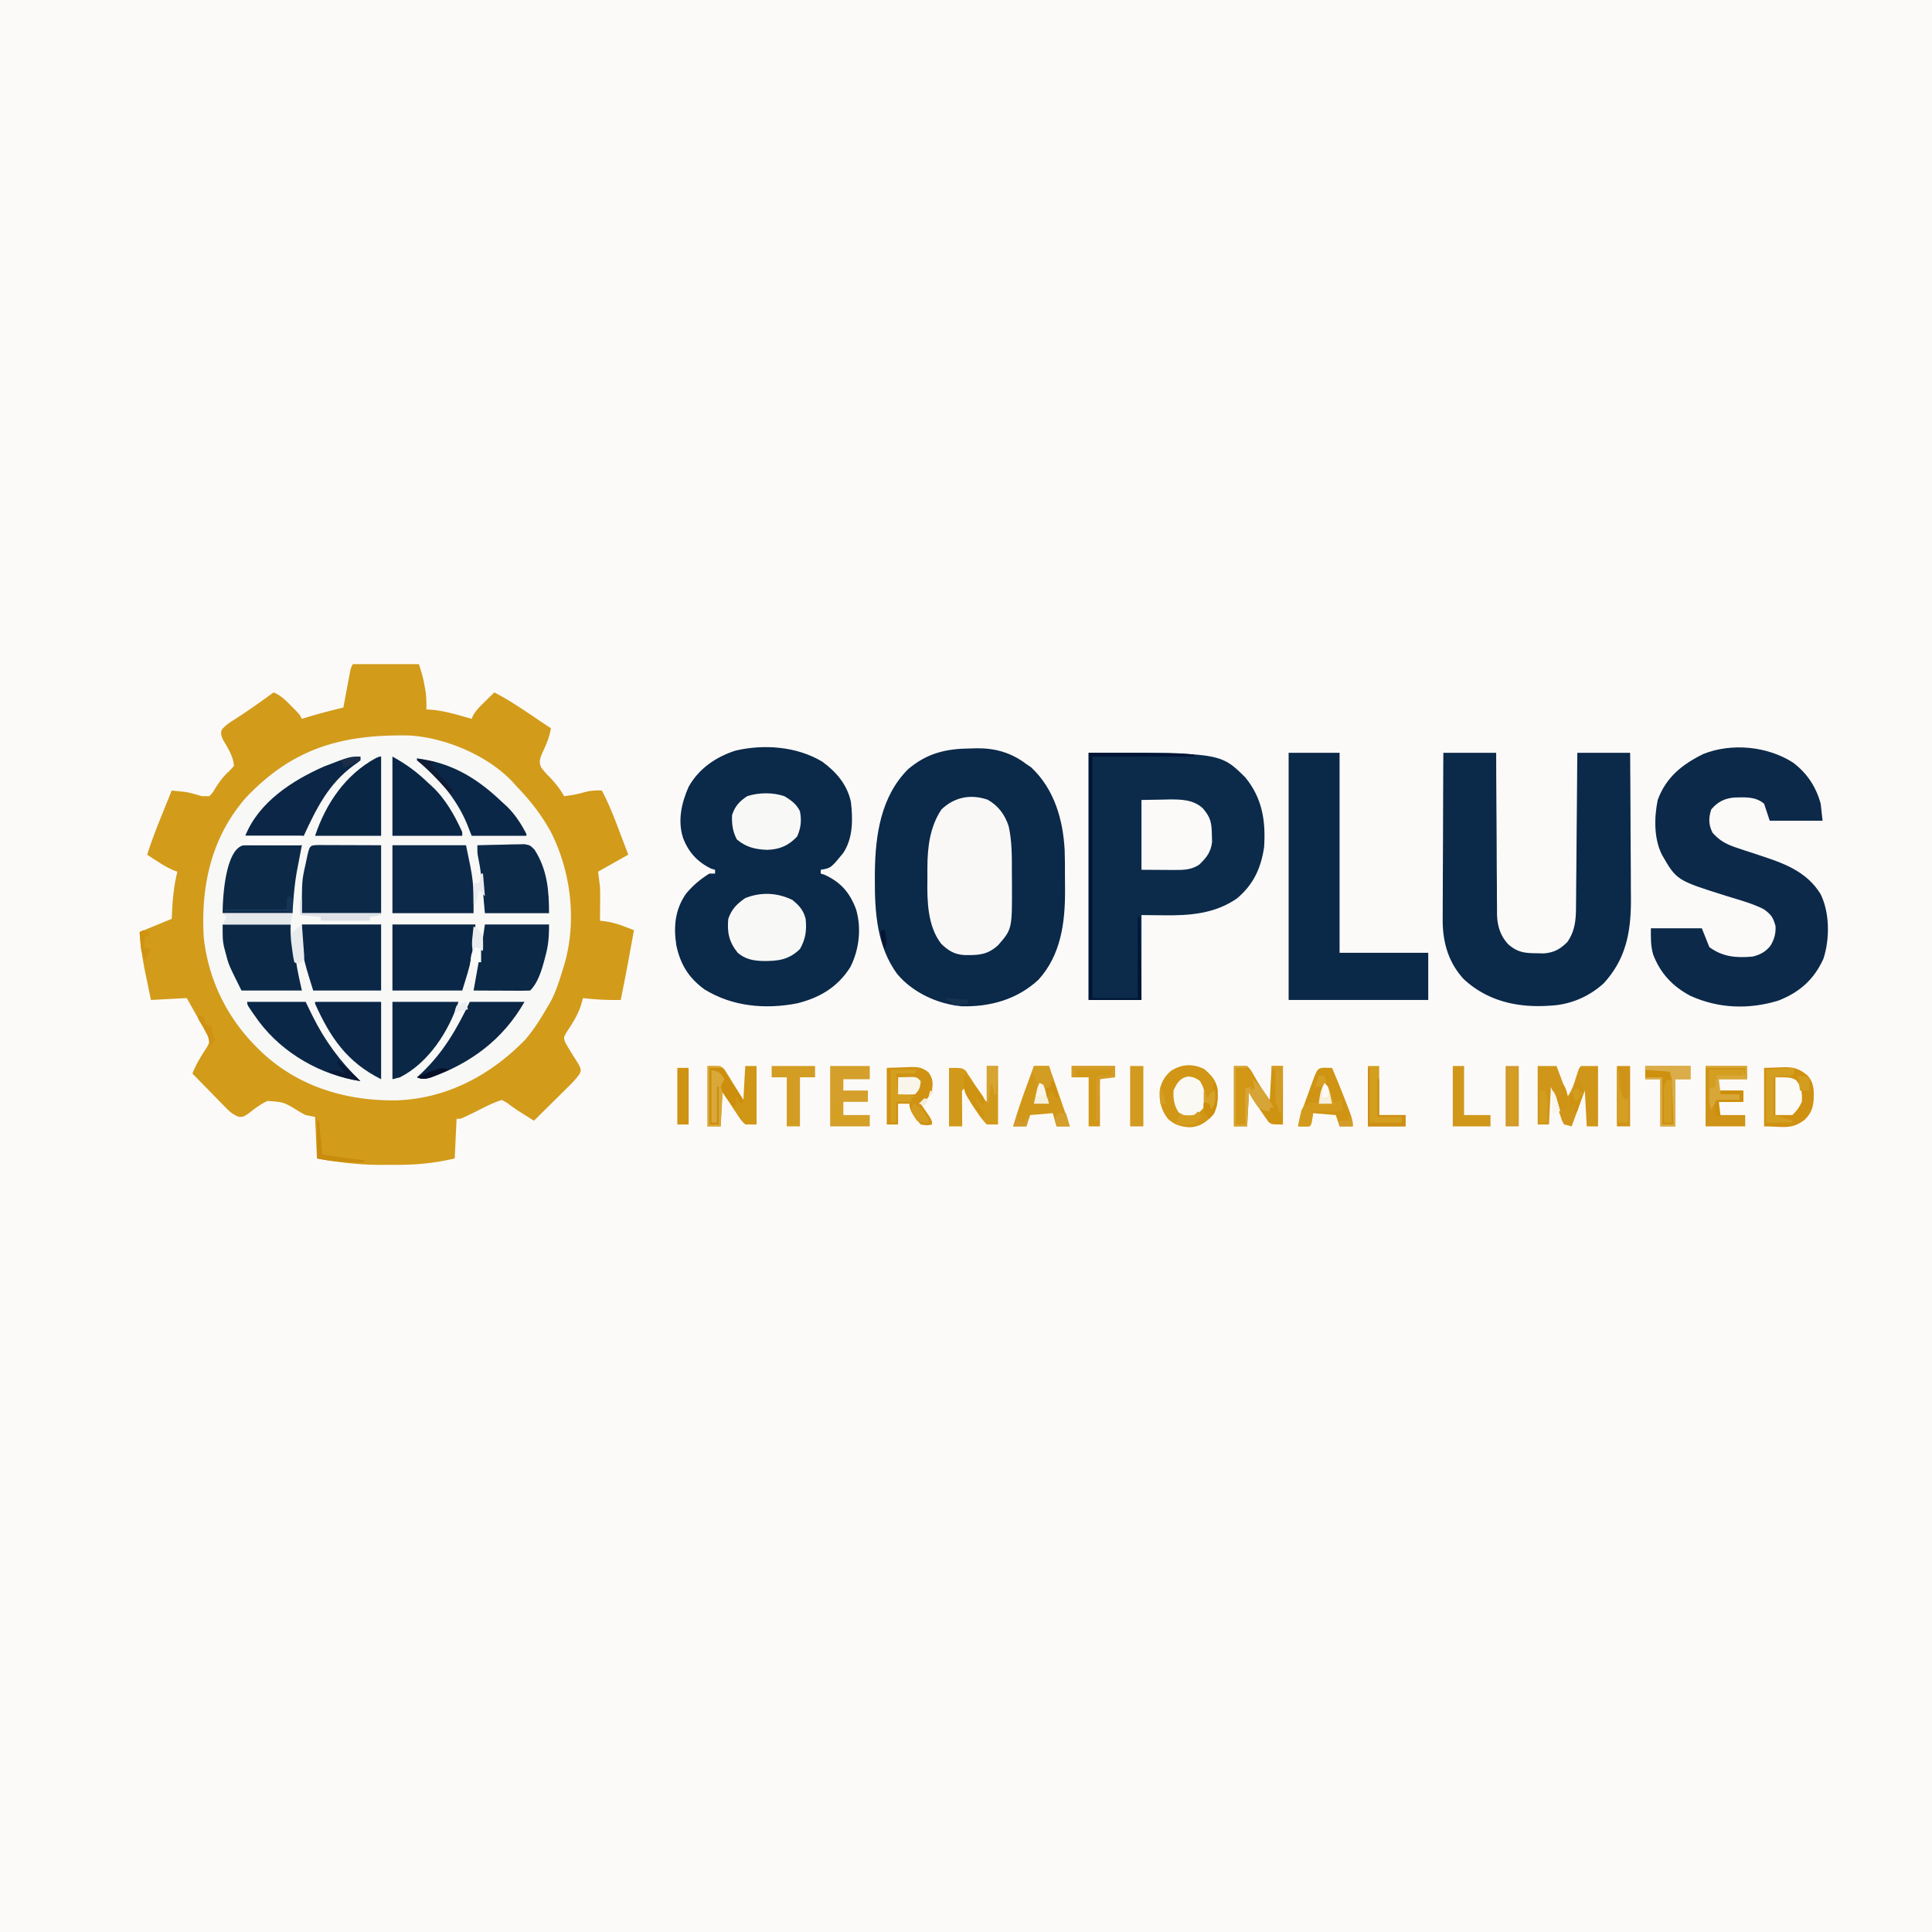 <svg xmlns="http://www.w3.org/2000/svg" width="1024" height="1024"><path d="M0 0h1024v1024H0V0Z" fill="#FCFAF9"/><path d="M187 352h35c1.4 4.202 2.421 7.712 3.125 12l.508 3c.37 3.032.43 5.949.367 9l3.563.25c6.988.75 13.694 2.84 20.437 4.75l.68-1.672c1.724-3.04 3.945-5.142 6.445-7.578l2.758-2.703L262 367c7.801 4.017 14.991 8.9 22.244 13.813 2.577 1.742 5.166 3.464 7.756 5.187-.813 5.135-2.894 9.46-5.04 14.16-1.024 3.03-1.314 3.995.04 6.84 1.973 2.48 1.973 2.48 4.375 4.938 3.03 3.191 5.488 6.208 7.625 10.062 3.648-.447 7.035-1.01 10.563-2.063 3.329-.908 6.01-1.104 9.437-.937 3.682 6.952 6.47 14.148 9.25 21.5l1.39 3.648c1.124 2.95 2.243 5.9 3.36 8.852l-16 9 1 8c.07 1.572.11 3.146.098 4.719l-.01 2.383-.026 2.398-.013 2.492c-.012 2.003-.03 4.005-.049 6.008l3.129.371c3.528.573 6.483 1.419 9.808 2.692l2.903 1.097 2.16.84c-2.217 12.358-4.471 24.702-7 37-6.742.13-13.304-.202-20-1l-1.063 3.75c-1.73 5.36-4.61 9.78-7.707 14.453-1.514 2.689-1.514 2.689-.664 5.277 2.263 3.977 4.701 7.829 7.168 11.68C308 567 308 567 307.406 568.84c-1.873 2.879-4.191 5.193-6.633 7.583l-1.538 1.53a1534.158 1534.158 0 0 1-4.86 4.798l-3.297 3.27A3171.83 3171.83 0 0 1 283 594a3370.296 3370.296 0 0 1-5.29-3.34l-2.974-1.879a98.454 98.454 0 0 1-6.111-4.343L266 583c-5.534 1.702-10.814 4.737-16.025 7.254l-2.237 1.066-2.03.977C244 593 244 593 242 593l-1 21c-10.764 2.524-20.71 3.475-31.75 3.391-2.484-.016-4.966 0-7.45.02-11.565.012-22.408-1.376-33.8-3.411l-1-22-5-1c-1.982-.99-1.982-.99-3.898-2.164-7.708-4.721-7.708-4.721-16.324-5.311-3.583 1.67-6.558 3.875-9.641 6.323C129 592 129 592 126.635 591.94c-3.524-1.259-5.324-3.179-7.936-5.851l-1.458-1.476a700.206 700.206 0 0 1-4.553-4.677 2505.202 2505.202 0 0 0-3.112-3.166c-2.536-2.58-5.06-5.172-7.576-7.771 1.967-5.133 4.75-9.457 7.734-14.063 1.529-2.774 1.529-2.774.79-5.23L109 547l-1.115-2.077a450.55 450.55 0 0 0-4.01-7.236l-1.418-2.533c-1.15-2.053-2.303-4.104-3.457-6.154l-19 1c-.82-3.936-1.631-7.874-2.438-11.813l-.697-3.333A162.43 162.43 0 0 1 74 494l17-7 .375-6.875C91.75 473.953 92.541 468.022 94 462l-2.137-.773c-3.133-1.343-5.82-2.994-8.675-4.852l-2.958-1.914L78 453c2.393-7.498 5.237-14.767 8.188-22.063l1.404-3.49c1.133-2.816 2.27-5.632 3.408-8.447 1.421.14 2.841.286 4.262.434l2.397.243c3.212.443 6.235 1.41 9.341 2.323h4c1.82-2.002 1.82-2.002 3.375-4.625 2.155-3.307 4.17-6.07 7.125-8.688L124 406c-.335-5.303-3.383-9.623-5.918-14.16C117 389 117 389 117.496 386.855c1.974-2.434 4.098-3.811 6.754-5.48a335.517 335.517 0 0 0 14.5-9.875l1.88-1.35c1.458-1.048 2.914-2.099 4.37-3.15 3.852 1.58 6.289 4.054 9.188 7l2.667 2.688C159 379 159 379 160 381c.583-.182 1.165-.364 1.766-.55 6.69-2.052 13.433-3.802 20.234-5.45l.351-1.896c.526-2.827 1.056-5.653 1.587-8.479l.552-2.984.537-2.852.492-2.634C186 354 186 354 187 352Z" fill="#F8F8F7"/><path d="M187 352h35c1.4 4.202 2.421 7.712 3.125 12l.508 3c.37 3.032.43 5.949.367 9l3.563.25c6.988.75 13.694 2.84 20.437 4.75l.68-1.672c1.724-3.04 3.945-5.142 6.445-7.578l2.758-2.703L262 367c7.801 4.017 14.991 8.9 22.244 13.813 2.577 1.742 5.166 3.464 7.756 5.187-.813 5.135-2.894 9.46-5.04 14.16-1.024 3.03-1.314 3.995.04 6.84 1.973 2.48 1.973 2.48 4.375 4.938 3.03 3.191 5.488 6.208 7.625 10.062 3.648-.447 7.035-1.01 10.563-2.063 3.329-.908 6.01-1.104 9.437-.937 3.682 6.952 6.47 14.148 9.25 21.5l1.39 3.648c1.124 2.95 2.243 5.9 3.36 8.852l-16 9 1 8c.07 1.572.11 3.146.098 4.719l-.01 2.383-.026 2.398-.013 2.492c-.012 2.003-.03 4.005-.049 6.008l3.129.371c3.528.573 6.483 1.419 9.808 2.692l2.903 1.097 2.16.84c-2.217 12.358-4.471 24.702-7 37-6.742.13-13.304-.202-20-1l-1.063 3.75c-1.73 5.36-4.61 9.78-7.707 14.453-1.514 2.689-1.514 2.689-.664 5.277 2.263 3.977 4.701 7.829 7.168 11.68C308 567 308 567 307.406 568.84c-1.873 2.879-4.191 5.193-6.633 7.583l-1.538 1.53a1534.158 1534.158 0 0 1-4.86 4.798l-3.297 3.27A3171.83 3171.83 0 0 1 283 594a3370.296 3370.296 0 0 1-5.29-3.34l-2.974-1.879a98.454 98.454 0 0 1-6.111-4.343L266 583c-5.534 1.702-10.814 4.737-16.025 7.254l-2.237 1.066-2.03.977C244 593 244 593 242 593l-1 21c-10.764 2.524-20.71 3.475-31.75 3.391-2.484-.016-4.966 0-7.45.02-11.565.012-22.408-1.376-33.8-3.411l-1-22-5-1c-1.982-.99-1.982-.99-3.898-2.164-7.708-4.721-7.708-4.721-16.324-5.311-3.583 1.67-6.558 3.875-9.641 6.323C129 592 129 592 126.635 591.94c-3.524-1.259-5.324-3.179-7.936-5.851l-1.458-1.476a700.206 700.206 0 0 1-4.553-4.677 2505.202 2505.202 0 0 0-3.112-3.166c-2.536-2.58-5.06-5.172-7.576-7.771 1.967-5.133 4.75-9.457 7.734-14.063 1.529-2.774 1.529-2.774.79-5.23L109 547l-1.115-2.077a450.55 450.55 0 0 0-4.01-7.236l-1.418-2.533c-1.15-2.053-2.303-4.104-3.457-6.154l-19 1c-.82-3.936-1.631-7.874-2.438-11.813l-.697-3.333A162.43 162.43 0 0 1 74 494l17-7 .375-6.875C91.75 473.953 92.541 468.022 94 462l-2.137-.773c-3.133-1.343-5.82-2.994-8.675-4.852l-2.958-1.914L78 453c2.393-7.498 5.237-14.767 8.188-22.063l1.404-3.49c1.133-2.816 2.27-5.632 3.408-8.447 1.421.14 2.841.286 4.262.434l2.397.243c3.212.443 6.235 1.41 9.341 2.323h4c1.82-2.002 1.82-2.002 3.375-4.625 2.155-3.307 4.17-6.07 7.125-8.688L124 406c-.335-5.303-3.383-9.623-5.918-14.16C117 389 117 389 117.496 386.855c1.974-2.434 4.098-3.811 6.754-5.48a335.517 335.517 0 0 0 14.5-9.875l1.88-1.35c1.458-1.048 2.914-2.099 4.37-3.15 3.852 1.58 6.289 4.054 9.188 7l2.667 2.688C159 379 159 379 160 381c.583-.182 1.165-.364 1.766-.55 6.69-2.052 13.433-3.802 20.234-5.45l.351-1.896c.526-2.827 1.056-5.653 1.587-8.479l.552-2.984.537-2.852.492-2.634C186 354 186 354 187 352Zm-56.625 70.75C111.923 443.778 106.359 469.73 108 497c2.495 22.281 12.164 42.164 28 58l2.297 2.297c19.664 18.636 45.01 26.261 71.738 25.922 26.666-.826 50.114-13.39 68.395-32.23 4.53-5.268 8.089-10.994 11.57-16.989l1.457-2.41c3.091-5.564 4.925-11.533 6.793-17.59l.784-2.518C305.806 488.51 302.76 462.274 292 441c-4.873-8.943-10.913-16.689-18-24l-1.629-1.852c-13.232-14.525-36.122-24.207-55.429-25.325-35.392-.67-61.568 6.518-86.567 32.927Z" fill="#D29B1A"/><path d="m514.563 396.688 3.134-.088c9.904-.081 18.353 2.343 26.303 8.4l2.438 1.625c12.334 11.432 17.062 27.909 17.865 44.242.142 4.308.164 8.613.143 12.923-.008 2.642.02 5.281.052 7.923.07 17.132-2.105 34.323-14.06 47.537-11.318 10.499-25.572 14.453-40.696 14.098-12.75-1.185-25.948-7.209-34.262-17.168-10.612-14.562-11.87-32.5-11.793-49.93l.015-3.964c.236-19.554 3.107-40.074 17.618-54.61 10.174-8.627 20.273-10.87 33.243-10.988ZM435.875 403.75c7.429 5.452 13.134 12.095 15.125 21.25 1.052 9.17 1.198 19.03-4 27-6.605 8.12-6.605 8.12-12 9v2l2 .625c8.67 3.974 13.436 9.49 16.746 18.379 2.934 10.017 1.653 21.27-3.035 30.547-6.66 10.595-16.237 16.308-28.274 19.261-16.86 3.237-34.138 1.74-48.988-7.378-8.4-6.085-12.835-13.273-14.976-23.391-1.539-9.905-.716-18.878 5.105-27.336 3.63-4.357 7.598-7.738 12.422-10.707h3v-2l-2-.563c-7.316-3.505-12.2-8.862-15-16.437-2.889-9.147-.789-18.467 3-27 5.392-9.62 14.318-15.723 24.656-19.117 15.144-3.626 32.85-2.275 46.219 5.867Z" fill="#0B2949"/><path d="M577 399c69.872 0 69.872 0 83 13 9.07 11.035 10.928 23.143 10 37-1.623 11.128-5.714 19.965-14.418 27.21-11.66 8.08-25.01 9.123-38.77 8.915L605 485v45h-28V399Z" fill="#0C2B4B"/><path d="M765 399h28l.028 8.318c.034 9.085.09 18.17.156 27.253.04 5.507.072 11.013.087 16.519.015 5.317.05 10.633.097 15.95.015 2.025.023 4.05.024 6.076.002 2.844.03 5.687.062 8.53l-.015 2.52c.111 6.296 1.62 11.73 6.043 16.399 4.849 4.212 8.567 4.61 14.83 4.685l3.926.078c5.506-.48 8.637-2.203 12.512-6.078 4.208-6.078 4.55-12.165 4.569-19.306l.03-2.664c.031-2.883.048-5.767.065-8.651.019-2.008.038-4.016.059-6.024.051-5.268.09-10.537.128-15.806.04-5.383.091-10.766.141-16.149.097-10.55.18-21.1.258-31.65h28c.09 12.18.164 24.358.207 36.538.021 5.656.05 11.312.095 16.968.043 5.466.067 10.932.078 16.398.007 2.078.021 4.156.043 6.234.176 17.578-2.077 32.554-14.407 46.01C842.338 528.201 832.373 532.45 822 533l-3.535.195c-15.91.587-30.648-3.175-42.613-14.187-8.36-9.066-11.34-20.069-11.193-32.14v-2.9c.001-3.128.024-6.255.048-9.382a4481.147 4481.147 0 0 1 .087-23.702c.03-5.845.044-11.69.06-17.536.032-11.45.084-22.899.146-34.348Z" fill="#0B2949"/><path d="M950.438 404.25c7.404 5.652 12.1 12.745 14.562 21.75l1 9h-28l-3-9c-4.525-3.93-10.2-3.43-15.93-3.293-5.156.492-8.753 2.378-12.07 6.293-1.464 4.601-1.475 8.05.688 12.375 3.942 4.475 7.767 6.34 13.386 8.148l4.213 1.407c2.193.722 4.387 1.44 6.582 2.158 13.08 4.292 25.488 8.47 33.053 20.752 4.908 9.833 4.954 23.959 1.515 34.348-4.933 10.946-12.668 17.773-23.812 22.132-15.665 4.828-31.893 4.259-46.813-2.57-9.34-4.988-15.828-11.902-19.625-21.887C874.826 501.048 875 497.164 875 492h27l4 10c7.188 5.263 14.308 5.769 23 5 4.013-1.016 6.81-2.51 9.41-5.766 1.999-3.441 2.894-6.434 2.653-10.421-1.268-4.55-2.266-6.023-6.063-8.813-6.093-3.166-12.843-4.906-19.375-6.938-26.946-8.448-26.946-8.448-34.688-21.875-4.39-8.576-4.242-19.967-2.289-29.277 4.415-11.94 12.901-18.734 24.024-24.23 15.066-6.086 34.242-4.185 47.765 4.57Z" fill="#0C2949"/><path d="M683 399h27v106h47v25h-74V399Z" fill="#0A2848"/><path d="M523.453 423.84c5.656 3.205 9.209 7.975 11.181 14.142 1.71 7.758 1.704 15.537 1.682 23.44-.003 2.376.02 4.75.045 7.127.1 23.894.1 23.894-7.361 32.451-5.745 5.185-10.323 5.299-17.836 5.207-5.376-.352-8.506-2.323-12.289-5.957-7.225-9.277-7.51-22.608-7.342-33.876.03-2.137.02-4.272.008-6.41.017-10.838 1.295-21.718 7.459-30.964 6.833-6.491 15.37-8.27 24.453-5.16Z" fill="#F9F8F7"/><path d="M208 448h39c4 19 4 19 4 36h-43v-36Z" fill="#0D2949"/><path d="M168.51 447.886c1.56 0 3.121.006 4.681.016l2.485.005c2.629.005 5.258.018 7.886.03 1.778.006 3.556.01 5.334.014 4.368.01 8.736.03 13.104.049v36h-42c0-17.307 0-17.307 1.937-25.875l.553-2.66c1.585-7.435 1.585-7.435 6.02-7.579Z" fill="#0D2948"/><path d="M208 490h44c-2 19-2 19-7 35h-37v-35Z" fill="#0A2747"/><path d="M160 490h42v35h-36c-6-19.2-6-19.2-6-35Z" fill="#0B2747"/><path d="M130.143 447.886c1.391 0 2.782.006 4.173.016l2.216.005c2.343.005 4.687.018 7.03.03A4809.622 4809.622 0 0 1 160 448l-.351 1.797c-.538 2.775-1.062 5.551-1.587 8.328l-.552 2.824c-1.458 7.792-1.935 15.004-2.51 23.051h-37c0-7.918 1.417-35.726 12.143-36.114Z" fill="#0C2948"/><path d="m605 424 11-.188 3.418-.082c6.49-.053 13.103.019 18.136 4.723 4.08 4.75 4.643 7.617 4.759 13.797l.113 3.953c-.611 5.447-2.962 8.408-6.864 12.11-4.155 2.736-8.199 2.812-13.082 2.785l-2.792-.008-3.5-.027L605 461v-37Z" fill="#FBFAF9"/><path d="M118 490h36c1.875 12.438 1.875 12.438 2.453 16.302l.477 3.132.476 3.158c.726 4.162 1.677 8.283 2.594 12.408h-32c-6.808-13.616-6.808-13.616-8.375-19.75l-.96-3.61C118 498 118 498 118 490Z" fill="#0B2847"/><path d="M420 477c3.617 2.924 5.867 5.467 7 10 .635 6.008.044 10.646-3 16-5.818 5.665-11.422 6.402-19.325 6.366-5.336-.143-9.545-.885-13.675-4.366-4.635-5.823-5.671-10.753-5-18 1.789-5.167 4.53-7.906 9-11 8.344-3.306 16.94-2.928 25 1Z" fill="#F8F8F7"/><path d="M253 448c4.583-.145 9.165-.234 13.75-.313l3.945-.126 3.79-.05c1.151-.025 2.304-.052 3.49-.079 3.025.568 3.025.568 5.358 2.953C290.017 460.867 291 471.727 291 484h-34l-.875-9.813c-.624-6.78-1.334-13.46-2.758-20.128C253 452 253 452 253 448Z" fill="#0D2948"/><path d="M257 490h34c0 5.852-.252 10.374-1.688 15.875l-.532 2.092c-1.544 5.755-3.465 12.718-7.78 17.033-2.219.088-4.44.107-6.66.098l-2.014-.005c-2.13-.005-4.259-.018-6.389-.03A3970.039 3970.039 0 0 1 251 525l.444-2.46c.547-3.039 1.093-6.078 1.638-9.118.35-1.952.702-3.903 1.054-5.854l.674-3.76.618-3.443c.587-3.445 1.079-6.906 1.573-10.365Z" fill="#0B2847"/><path d="M208 401c7.743 4.302 12.795 8.053 19 14l1.941 1.75c7.173 6.675 12.034 15.395 16.059 24.25v2h-37v-42Z" fill="#0A2646"/><path d="M191 401v2c-1.504 1.262-1.504 1.262-3.563 2.688-13.27 9.754-19.572 22.438-26.437 37.312h-31c7.116-17.79 24.772-29.25 41.676-36.715C185.346 401 185.346 401 191 401Z" fill="#0B2646"/><path d="M202 401v42h-35c5.674-17.02 16.023-32.385 32.223-41.21C201 401 201 401 202 401Z" fill="#0A2645"/><path d="M131 531h31l3.563 7.313c6.656 13.382 14.682 24.28 25.437 34.687-20.886-3.159-41.056-14.63-53.809-31.621C131 532.732 131 532.732 131 531Z" fill="#0B2747"/><path d="M208 531h35c-5.233 15.698-15.737 32.22-31 40l-4 1v-41Z" fill="#0B2746"/><path d="M167 531h35v41c-18.128-9.064-26.902-22.06-35-40v-1Z" fill="#0B2646"/><path d="M221 402c18.214 2.164 31.914 10.474 45 23l1.969 1.777c4.75 4.428 8.027 9.479 11.031 15.223v1h-29l-2.438-6.188C242.2 424.002 233.986 414.397 224 405a389.625 389.625 0 0 1-3-3Z" fill="#0B2747"/><path d="M249 531h29c-11.5 20.126-28.582 32.601-50.04 40.285-2.882.696-4.239.77-6.96-.285l2.309-2.133C234.998 557.8 242.086 545.417 249 531Z" fill="#0C2746"/><path d="M416 422.125c3.476 2.173 6.237 4.139 8 7.875.915 4.937.538 8.79-1.5 13.375-4.694 4.929-9.181 6.845-16 7.063-6.214-.26-11.074-1.386-15.938-5.5-2.25-4.233-2.753-8.168-2.562-12.938 1.587-4.761 3.867-7.21 8-10 6.014-2.005 14.004-2.13 20 .125Z" fill="#F8F8F7"/><path d="M638.313 566.625c3.88 3.43 6.356 5.912 7.07 11.219.178 4.798.03 8.265-2.008 12.656-3.91 4.116-7.03 6.705-12.813 7-4.621-.249-8.123-1.337-11.562-4.5-3.442-4.511-4.68-9.193-4.379-14.828.767-4.393 2.532-7.555 5.887-10.492 5.7-3.791 11.716-4.042 17.804-1.055Z" fill="#D19616"/><path d="m935 566 8.125-.25 2.524-.11c5.268-.078 8.16.903 12.351 4.36 3.62 3.981 3.453 8.206 3.273 13.348-.452 4.39-1.625 6.986-4.726 10.12C949.527 598.963 944.835 597 935 597v-31Z" fill="#CF9111"/><path d="M815 565h10l6 16c2.04-3.06 2.956-5.634 4.063-9.125 1.833-5.771 1.833-5.771 2.937-6.875h9v32h-6l-1-19-7 19-4-1c-1.097-1.95-1.097-1.95-1.922-4.473l-.918-2.724-.91-2.865-.957-2.877A731.576 731.576 0 0 1 822 576l-1 20h-6v-31Z" fill="#D09619"/><path d="m470 566 9.188-.313 2.867-.137c4.43-.073 6.37.022 10.03 2.747 2.48 3.5 2.45 5.495 1.915 9.703-1.178 3.534-3.041 4.859-6 7l1.313 1.898 1.687 2.477 1.688 2.46C494 594 494 594 494 596c-2.625.563-2.625.563-6 0-2.692-3.002-6-6.829-6-11h-6v11h-6v-30Z" fill="#CF9212"/><path d="M375 565c7 0 7 0 8.896 1.652l1.413 2.285c.518.813 1.037 1.625 1.572 2.461l1.557 2.602 1.638 2.602c1.33 2.119 2.63 4.257 3.924 6.398l1-18h6v31h-6c-2.195-2.195-2.195-2.195-4.125-5.125l-1.945-2.883L387 585l-4-6-1 18h-7v-32Z" fill="#D09616"/><path d="M654 565h7c2.04 2.16 2.04 2.16 3.625 5.063 2.6 4.623 5.23 8.535 8.375 12.937l1-18h6v31c-6 0-6 0-7.675-1.345l-1.282-1.866-1.432-2.023-1.423-2.141-1.483-2.117c-3.388-4.873-3.388-4.873-4.705-7.508l-1 18h-7v-32Z" fill="#CF9312"/><path d="M523 565h6v31h-6c-2.091-2.233-3.613-4.159-5.25-6.688l-1.313-1.896c-2.273-3.35-4.11-6.563-5.437-10.416-1.205.984-1.205.984-1.114 2.858l.016 2.396.01 2.588.026 2.72.013 2.733c.012 2.235.028 4.47.049 6.705h-7v-31c7 0 7 0 8.88 1.545l1.393 2.139 1.559 2.31 1.543 2.443 1.613 2.432c.98 1.478 1.951 2.963 2.908 4.457.997 1.634.997 1.634 2.104 2.674v-19Z" fill="#D1991A"/><path d="M904 565h22v7h-15v6h13v6h-13v7h14v6h-21v-32Z" fill="#CF9417"/><path d="M548 565h8c1.272 3.645 2.542 7.291 3.813 10.938l1.08 3.095c2.08 5.975 4.121 11.96 6.107 17.967h-7l-2-7-12 1-2 6h-7c2.097-7.327 4.549-14.477 7.188-21.625l1.115-3.043c.896-2.445 1.795-4.889 2.697-7.332Z" fill="#D19718"/><path d="M440 565h21v7h-14v6h13v6h-13v7h14v6h-21v-32Z" fill="#D49F2A"/><path d="M702.563 565.938 706 566a540.96 540.96 0 0 1 8.313 20.563l.807 2.091c1.102 2.928 1.88 5.19 1.88 8.346h-7l-2-6-12-1-.438 2.938C695 596 695 596 694 597c-2 .04-4 .043-6 0 .666-3.804 1.724-7.29 3.031-10.922l1.207-3.355 1.262-3.473 1.262-3.52c3.512-9.717 3.512-9.717 7.8-9.793Z" fill="#CF9413"/><path d="M577 399c47 0 47 0 56 1v1h-54v128h24v-43h1l1 44h-28V399Z" fill="#011536"/><path d="M872 565h24v7h-8v25h-8v-25h-8v-7Z" fill="#CE910F"/><path d="M409 565h23v6h-8v26h-7v-26h-8v-6Z" fill="#D39D23"/><path d="M568 565h23v6h-8v26h-6v-26h-9v-6Z" fill="#D19716"/><path d="M725 565h6v26h14v6h-20v-32Z" fill="#D49E1F"/><path d="M770 565h6v26h14v6h-20v-32Z" fill="#D0971B"/><path d="M629.813 570.563c3.187.437 3.187.437 6.062 2.25 3.078 4.617 3.155 8.79 2.125 14.187-2.56 3.238-4.03 3.842-8.063 4.5-2.937-.5-2.937-.5-5.25-1.938-2.431-3.693-2.906-7.172-2.687-11.562 1.753-3.924 3.401-6.751 7.813-7.438Z" fill="#FBF9F4"/><path d="M941 571c8 0 8 0 10.938 1.438 2.923 3.632 3.366 6.956 3.062 11.562-1.35 3.023-2.676 4.676-5 7h-9v-20Z" fill="#FCFAF6"/><path d="M798 565h7v32h-7v-32Z" fill="#D2992D"/><path d="M599 565h7v32h-7v-32Z" fill="#D29A1F"/><path d="M857 565h7v32h-7v-32Z" fill="#CF9417"/><path d="M904 565h22v7h-15l1 8h10v3l-2.52.078-3.293.172-3.269.14c-3.035.34-3.035.34-4.805 2.657L907 588c-.922-2.766-1.118-4.383-1.098-7.23l.008-2.193.028-2.764L906 567h18l1 4v-5h-21v-1Z" fill="#D8A737"/><path d="M655 566c6 0 6 0 7.75 1.563 1.566 3.053 2.42 6.116 3.25 9.437l-3 1v-2l-2 1-1 19h-5v-30Z" fill="#D19715"/><path d="M359 566h6v30h-6v-30Z" fill="#CF9312"/><path d="M375 565h7v1h-6v30h5l-4-1v-28c5 1 5 1 6.938 2.688C385 572 385 572 384.104 574.528c-1.424 4.475-1.561 8.679-1.73 13.347l-.117 2.664c-.094 2.153-.177 4.307-.258 6.461h-7v-32Z" fill="#D9A839"/><path d="M702 574c2.098 2.098 2.65 3.38 3.625 6.125.39 1.087.39 1.087.79 2.195L707 584l4-1 1 5c-3.003 1.502-5.79 1.093-9.125 1.063l-3.883-.028L696 589l-.438 3.438C695 596 695 596 694 597c-2 .04-4 .043-6 0 .295-1.674.639-3.34 1-5l.688-3.188C691 586 691 586 694 584.563c3-.562 3-.562 5 .438l.375-3.25c.521-3.129 1.026-5.085 2.625-7.75Z" fill="#D39B1D"/><path d="M872 565h24v7h-8v25h-8v-25h-8v-1h9v25h6c-.139-3.917-.287-7.833-.438-11.75l-.119-3.367-.127-3.242-.11-2.984c-.151-2.911-.151-2.911-1.206-6.657l-13-1v-2Z" fill="#DAAD4A"/><path d="M118 484h37l-1 6h-36l2-4-2-2Z" fill="#E6E9EC"/><path d="M654 565h7v1h-6v30h5v-19l3-1v2l2-1-1-5c4.873 4.3 7.82 9.372 11 15h-2v2c-3.245-.304-4.619-.563-6.8-3.066L662 579l-1 18h-7v-32Z" fill="#D7A537"/><path d="M951 566v3c-1.663 1.663-3.783 1.36-6.063 1.563L940 571v20l4 1a502.64 502.64 0 0 1 6 2v1h-14v-28l15-1Z" fill="#D49E20"/><path d="M548 565h8c2.125 7.625 2.125 7.625 1 11l-2 1 1 8h-8l.473-2.082.59-2.73.597-2.708c.42-3.066-.285-4.813-1.785-7.48-.875-2-.875-2 .125-5Z" fill="#D39C22"/><path d="M472 567h14l-1 2h-10l1 11 10 1-3 1v2h-8v11h-3v-28Z" fill="#D49F1F"/><path d="M376 566h6c2.195 2.195 2.195 2.195 4.125 5.125l2.04 3.027c.605.94 1.21 1.88 1.835 2.848.832 1.23 1.665 2.46 2.5 3.688L394 583l-1 2-3-4v4l-1 2a700.574 700.574 0 0 1-2.938-3.813l-1.652-2.144C383 579 383 579 382 576c.938-2.188.938-2.188 2-4-2.253-3.492-2.706-3.926-7-5v28h3v-19h1v20h-5v-30Z" fill="#CC8E0C"/><path d="M800 567h4v28h-4v-28Z" fill="#D49F20"/><path d="M725 566h1v29h17v-3h-13v-20h1v19h14v6h-20v-31Z" fill="#CE8F17"/><path d="M130 443h30v2c-5.834.833-11.553 1.11-17.438 1.125l-2.152.014c-5.162-.015-5.162-.015-7.41-1.139v2h26v1h-32v-1h5v-2h-2v-2Z" fill="#FDFCFC"/><path d="M159 477h1v7h42v1l-6 1v2h-26v-2l-11-1v-8Z" fill="#DEE2E6"/><path d="M476 571a364.73 364.73 0 0 1 4.875-.125l2.742-.07C486 571 486 571 488 573c-.33 3.297-.623 4.623-3 7-3.018.272-5.964.087-9 0v-9Z" fill="#F9F5EA"/><path d="M568 565h23v6l-8 1-1 22h-1c-.029-3.812-.047-7.625-.063-11.438l-.025-3.298-.01-3.135-.016-2.904C581 571 581 571 582 570c2.333-.04 4.667-.042 7 0v-3h-19v4h-2v-6Z" fill="#D49C27"/><path d="m154 490 1 4 5-4c.254 3.123.474 6.248.688 9.375l.22 2.695.166 2.578.175 2.38L161 509l-3 2-2-1c-.633-2.95-.633-2.95-1.125-6.688l-.508-3.699A77.329 77.329 0 0 1 154 490Z" fill="#E7EBED"/><path d="m884 572 2 1v22h-4c-.058-3.27-.094-6.541-.125-9.813-.017-.928-.034-1.857-.05-2.814l-.02-2.705-.032-2.491C882 575 882 575 884 572Z" fill="#D39E1F"/><path d="M857 567h1l.148 2.484.227 3.266c.07 1.067.14 2.135.21 3.234.388 2.818.972 4.599 2.415 7.016l2-1v13h-6v-28Z" fill="#D49F23"/><path d="M511 569c2.953 2.822 5.434 5.743 7.813 9.063l1.894 2.597L522 583l-1 3-4-5c.615 3.995 2.706 6.745 5 10l-1 2a8935.831 8935.831 0 0 1-6.055-8.3c-2.892-4.014-4.198-5.943-4.07-10.888l.055-2.73L511 569Z" fill="#CF9312"/><path d="M674 565h6l-1 25h-1l-1-5h-1v-18h-2v-2Z" fill="#D39C24"/><path d="M906 567h18v3h-14l-1 6-3 1v-10Z" fill="#D49F20"/><path d="M816 578h3c1.187 3.56 1.097 6.438 1.063 10.188l-.028 3.855L820 595h-4v-17Z" fill="#D39D1D"/><path d="M912 578h12v6h-13l1 8-3-1c-.042-2.333-.04-4.667 0-7 1-1 1-1 3.723-1.098l3.34.035 3.347.028L922 583v-3h-10v-2Z" fill="#CD8F0A"/><path d="M168 594h1l2 18 22 3v1c-8.643.227-16.541-.171-25-2v-20Z" fill="#CA8C0C"/><path d="M523 565h6l-1 15h-1l-1-5h-1l-1 9h-1v-19Z" fill="#D7A432"/><path d="M444 583h1l1 9 13 1v2h-17c-.25-8.625-.25-8.625 2-12Z" fill="#D5A022"/><path d="m153 475 2 1v8l-2-1c-2.554-.087-5.08-.116-7.633-.098l-2.278.005c-2.405.005-4.81.018-7.214.03-1.629.006-3.258.01-4.887.014-3.996.011-7.992.028-11.988.049v-1h33v-6l1-1Z" fill="#153556"/><path d="M551 574c2 1 2 1 2.852 3.285l.773 2.778c.26.919.52 1.838.79 2.785L556 585h-8c.31-1.459.622-2.917.938-4.375l.527-2.46C550 576 550 576 551 574Z" fill="#F7F0DD"/><path d="M702 574c2.313 2.313 2.496 3.479 3.125 6.625l.508 2.477L706 585h-7c.468-4.056.88-7.466 3-11Z" fill="#F7EEDB"/><path d="M643 573c2.655 2.655 2.329 4.05 2.375 7.75-.065 5.435-.786 8.212-4.375 12.25-2.097-2.36-2.97-3.546-3.188-6.75L638 584l5 1v-12Z" fill="#CE8F0E"/><path d="m221 402 10 2-3 1 1.355 1.54c3.608 4.106 7.166 8.243 10.645 12.46l-1 2-2.16-2.414c-5.03-5.58-10.025-10.805-15.84-15.586v-1Z" fill="#101B34"/><path d="M179 562c4.184 3.509 8.196 7.08 12 11-6.067-1.038-11.437-2.34-17-5 3.2-1.6 5.723-.032 9 1l-2-2.375C179 564 179 564 179 562Z" fill="#0B1835"/><path d="M251 491c3.102 2.068 3.812 2.62 5 6 .078 2.332.09 4.668 0 7l-4-2-1 3c-1.104-3.311-.927-5.247-.563-8.688l.31-3.011L251 491Z" fill="#E9EDEF"/><path d="m635 589 2 3c-4 4-4 4-6.383 4.195l-2.742-.07-2.758-.055L623 596l2-5 3.875.125c2.144.117 2.144.117 4.125-.125l2-2Z" fill="#D49D1E"/><path d="M484 585c4.208 1.503 5.803 4.233 8 8v2c-2.813-.125-2.813-.125-6-1-1.938-2.875-1.938-2.875-3-6l1-3Z" fill="#D39C1E"/><path d="m252 502 3 1v7h-2l-1 2-2-1-1 3c.115-1.438.242-2.876.375-4.313.07-.8.14-1.6.21-2.425C250 505 250 505 252 502Z" fill="#FBFBF9"/><path d="M255 463h1l1 12-3-3-2 7h-1v-11h3l1-5Z" fill="#E9ECEF"/><path d="m76 493 3 1v2h-2l-1 6 4 1-3 6c-1.913-3.266-2.357-5.994-2.625-9.75l-.227-2.984L74 494l2-1Z" fill="#CE9311"/><path d="M827 574c2 1 2 1 3.125 3.75.817 3.035 1.377 5.155.875 8.25-2 1.813-2 1.813-4 3-1.46-2.647-2-3.894-2-7l3-2-1-6Z" fill="#CF9315"/><path d="M561 590h4l2 7h-7c-1-3-1-3-.063-5.188L561 590Z" fill="#D59F2C"/><path d="m953 570 6 1v7h-5l-1-8Z" fill="#D39D1F"/><path d="m105 538 3 1 1 4 3 1 .438 2.375c.44 2.59.44 2.59 1.562 4.625l-3 4-.188-3c-.553-4.116-2.417-6.932-4.753-10.3C105 540 105 540 105 538Z" fill="#CF9212"/><path d="M822 577c2.35 2.35 2.731 3.957 3.625 7.125.26.91.52 1.82.79 2.758L827 589h-2l-2 2-1-14Z" fill="#FAF6ED"/><path d="m638 578 2 4 2-3 2-1c.25 6.625.25 6.625-2 10l-1-3-3-1v-6Z" fill="#D6A229"/><path d="m833 580 3 2 2-2c-.281 1.481-.575 2.96-.875 4.438l-.492 2.496L836 589l-2 1 1-5-3 1a99.984 99.984 0 0 1 0-5l1-1Z" fill="#CE9210"/><path d="m557 573 2 1c.633 2.066.633 2.066 1.125 4.563l.508 2.503L561 583l-4-5-2 4-1-5 3-1v-3Z" fill="#CD900F"/><path d="M238 567a587.25 587.25 0 0 1-6.25 2.563l-3.516 1.44c-3.097.955-4.307 1.207-7.234-.003 2.95-1.568 5.871-2.7 9.063-3.688l2.597-.824C235 566 235 566 238 567Z" fill="#070F28"/><path d="M191 401v2l-9 4-1-4c1.29-.336 2.583-.669 3.875-1l2.18-.563C189 401 189 401 191 401Z" fill="#1C2D48"/><path d="M544 590c.934 3.01 1.044 3.867 0 7h-7l2-6 1 3 3 1 1-5Z" fill="#D2992B"/><path d="M715 591c2 3 2 3 2 6h-7v-3h5v-3Z" fill="#D29B2A"/><path d="m501 529 12 1v2c-3.375.625-3.375.625-7 1l-2-2-3-2Z" fill="#163352"/><path d="m551 574 2 1c.625 2.563.625 2.563 1 5l-5 1 2-7Z" fill="#FAF5E9"/><path d="M699 570h3c.625 1.875.625 1.875 1 4l-2 2h-4l2-6Z" fill="#D59F24"/><path d="M837 577v2h2c-1.065 2.13-2.292 3.366-4 5l-2-6c2-1 2-1 4-1Z" fill="#D39D20"/><path d="M702 574c2 2 2 2 2.125 4.625L704 581l-3 1c-.125-5.75-.125-5.75 1-8Z" fill="#FCFAF3"/><path d="m836 573 2 1c.625 2.563.625 2.563 1 5h-2v-2h-2l-1 2c.875-4.875.875-4.875 2-6Z" fill="#CF9314"/><path d="m247 531 1 4-2.375.438c-2.59.44-2.59.44-4.625 1.562.188-1.875.188-1.875 1-4 2.563-1.25 2.563-1.25 5-2Z" fill="#EBEDF1"/><path d="M615 576c1.644 3.287 2.413 5.48 3 9h-3v-9Z" fill="#D59F27"/><path d="m493 578 2 1-3 3 1-4Zm-3 4 2 1-2 3-3-1 3-3Z" fill="#F6EDDA"/><path d="M467 493h2c1.125 6.625 1.125 6.625 0 10-1.604-3.508-2.22-6.144-2-10Z" fill="#071533"/></svg>
